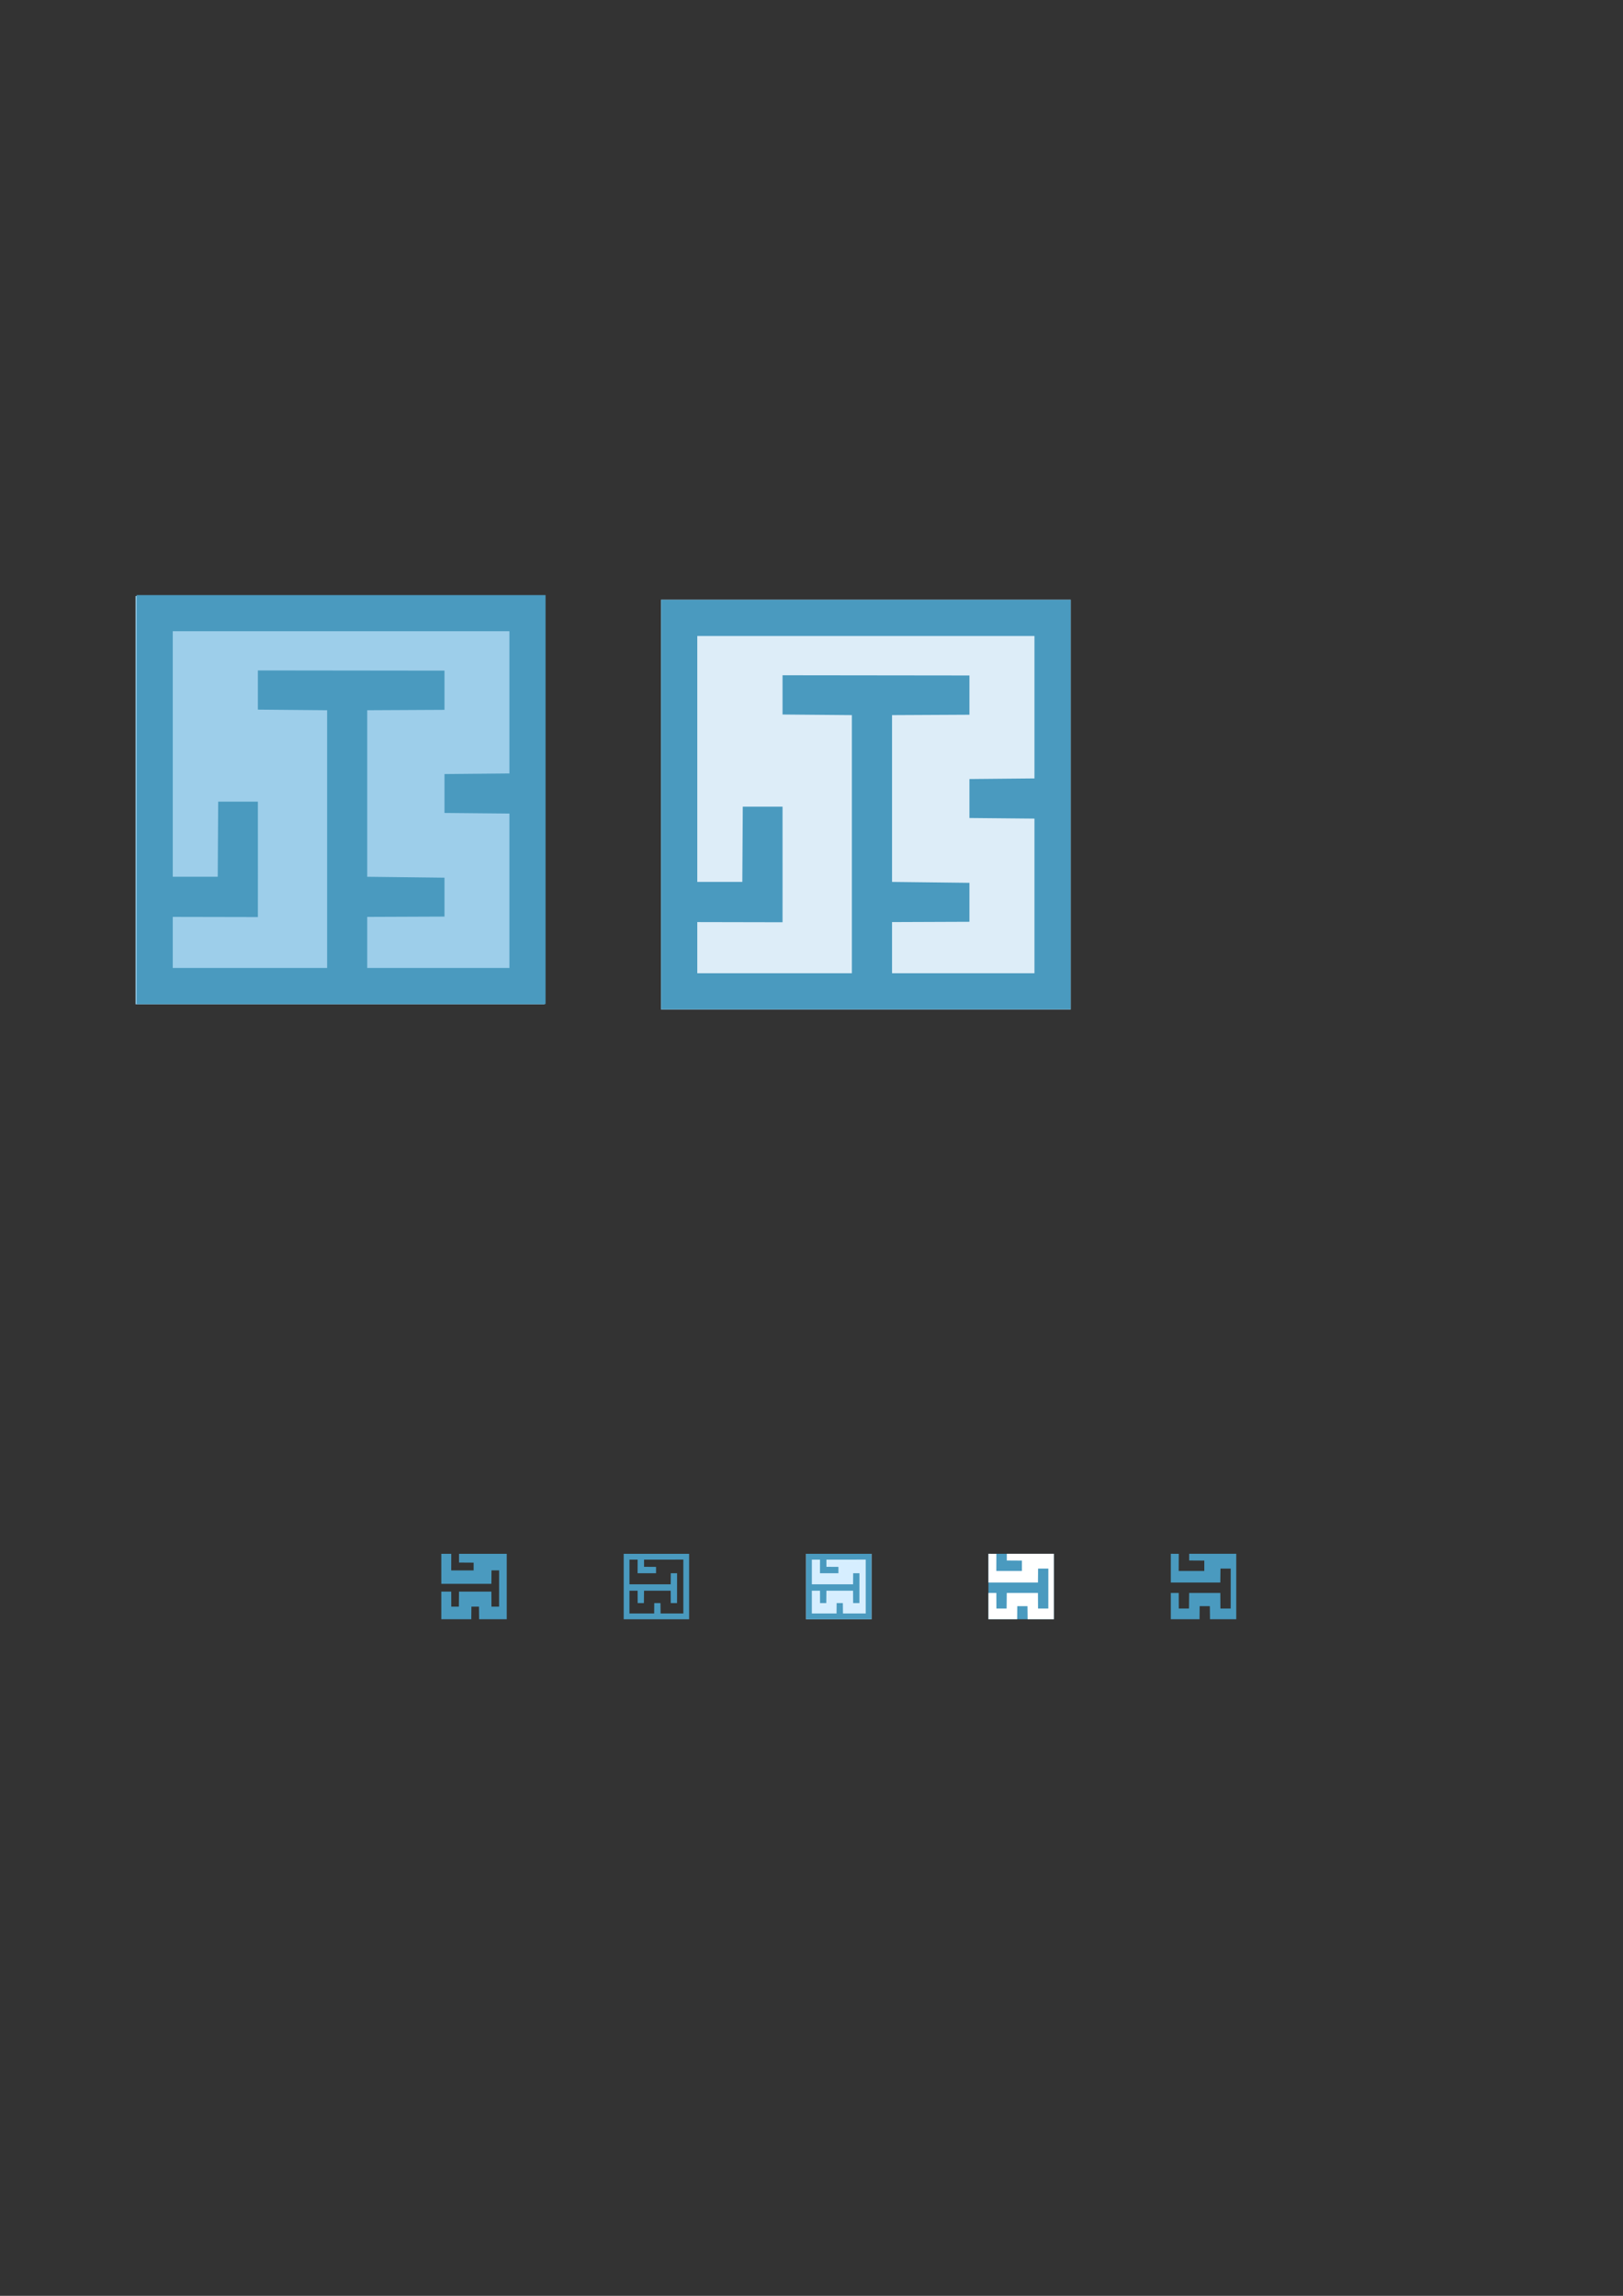<?xml version="1.0" encoding="UTF-8" standalone="no"?>
<!-- Created with Inkscape (http://www.inkscape.org/) -->

<svg
   xmlns:dc="http://purl.org/dc/elements/1.1/"
   xmlns:cc="http://creativecommons.org/ns#"
   xmlns:rdf="http://www.w3.org/1999/02/22-rdf-syntax-ns#"
   xmlns:svg="http://www.w3.org/2000/svg"
   xmlns="http://www.w3.org/2000/svg"
   xmlns:sodipodi="http://sodipodi.sourceforge.net/DTD/sodipodi-0.dtd"
   xmlns:inkscape="http://www.inkscape.org/namespaces/inkscape"
   width="793.701"
   height="1122.52"
   viewBox="0 0 210 297"
   version="1.1"
   id="svg8"
   sodipodi:docname="icon.svg"
   inkscape:version="0.92.2 5c3e80d, 2017-08-06">
  <rect x="0" y="0" width="210" height="297" fill="#333333" stroke="none"/>
  <defs
     id="defs2" />
  <sodipodi:namedview
     id="base"
     pagecolor="#ffffff"
     bordercolor="#666666"
     borderopacity="1.0"
     inkscape:pageopacity="0.0"
     inkscape:pageshadow="2"
     inkscape:zoom="0.1767767"
     inkscape:cx="1431.1246"
     inkscape:cy="-179.63507"
     inkscape:document-units="px"
     inkscape:current-layer="layer1"
     showgrid="false"
     inkscape:window-width="1440"
     inkscape:window-height="855"
     inkscape:window-x="0"
     inkscape:window-y="1"
     inkscape:window-maximized="1"
     inkscape:snap-text-baseline="false"
     units="px" />
  <g
     inkscape:label="Layer 1"
     inkscape:groupmode="layer"
     id="layer1">
    <g
       id="g4894"
       transform="matrix(0.32,0,0,0.32,-48.131,84.355)">
      <rect
         y="364.54"
         x="550.076"
         height="26.458"
         width="26.458"
         id="rect4890"
         style="fill:#4a9abf;fill-opacity:1;stroke:none;stroke-width:0.256;stroke-miterlimit:4;stroke-dasharray:none;stroke-opacity:1" />
      <path
         inkscape:connector-curvature="0"
         id="path3728-1-8-3-1"
         d="m 557.506,364.54 v 2.707 l 6.111,0.039 v 4.199 h -10.35 l 0.026,-6.931 -3.214,-0.013 -6e-4,11.61 h 20.016 l 0.064,-5.628 h 4.138 l -0.013,16.151 h -4.149 l -0.039,-6.298 h -12.602 l -0.064,6.298 h -4.125 l -0.026,-6.298 h -3.201 v 10.624 h 11.614 l 0.052,-5.287 h 4.112 l 0.065,5.287 h 10.615 v -26.458 z"
         style="fill:#ffffff;fill-opacity:1;stroke:none;stroke-width:0.96;stroke-miterlimit:4;stroke-dasharray:none;stroke-opacity:1" />
    </g>
    <path
       style="fill:#9dceea;stroke-width:0.078"
       d="m 17.539,77.108 v 52.815 0 0 h 52.917 V 77.108 Z"
       id="path3728"
       inkscape:connector-curvature="0"
       sodipodi:nodetypes="ccccccc" />
    <path
       style="fill:#4a9abf;stroke-width:0.079"
       d="m 17.675,76.981 v 52.917 h 52.917 l 2e-5,-52.917 z m 4.678,4.678 h 43.56 v 18.399 l -8.401,0.079 v 5.032 l 8.401,0.079 v 19.971 h -18.399 v -6.605 l 9.998,-0.039 v -5.032 l -9.998,-0.118 V 91.881 l 9.998,-0.051 v -5.072 l -24.144,-0.028 v 5.072 l 8.957,0.079 v 33.338 h -19.972 v -6.605 l 11.015,0.022 c 0,0 0.009,-9.952 0,-14.928 h -5.137 l -0.059,9.716 h -5.818 z"
       id="path3873"
       inkscape:connector-curvature="0"
       sodipodi:nodetypes="cccccccccccccccccccccccccccccccc" />
    <g
       id="g4741"
       transform="matrix(0.265,0,0,0.265,-35.047,-8.287)">
      <path
         sodipodi:nodetypes="ccccccc"
         inkscape:connector-curvature="0"
         id="path3728-1"
         d="m 455.027,324.06 v 200 0 0 h 200 v -200 z"
         style="fill:#ddedf8;fill-opacity:1;stroke-width:0.296" />
      <path
         sodipodi:nodetypes="cccccccccccccccccccccccccccccccc"
         inkscape:connector-curvature="0"
         id="path3873-1"
         d="m 455.027,324.06 v 200 H 655.027 l 9e-5,-200 z m 17.682,17.682 h 164.636 v 69.539 l -31.753,0.297 v 19.019 l 31.753,0.297 v 75.483 h -69.539 v -24.963 l 37.786,-0.147 v -19.019 l -37.786,-0.447 v -81.426 l 37.786,-0.191 v -19.168 l -91.251,-0.106 v 19.168 l 33.852,0.297 v 126.003 h -75.483 v -24.963 l 41.631,0.084 c 0,0 0.033,-37.615 0,-56.421 h -19.417 l -0.222,36.724 h -21.991 z"
         style="fill:#4a9abf;stroke-width:0.297" />
    </g>
    <g
       id="g4823"
       transform="matrix(2,0,0,2,-855.938,-427.285)">
      <path
         sodipodi:nodetypes="ccccccc"
         inkscape:connector-curvature="0"
         id="path3728-1-8"
         d="m 484.351,314.148 h -4.233 v 0 0 4.233 h 4.233 z"
         style="fill:#d6eeff;fill-opacity:1;stroke-width:0.006" />
      <path
         sodipodi:nodetypes="cccccccccccccccccccccccccccccccc"
         inkscape:connector-curvature="0"
         id="path3873-1-4"
         d="m 484.351,314.148 h -4.233 v 4.233 h 4.233 z m -0.374,0.374 v 3.485 H 482.505 l -0.007,-0.672 h -0.403 l -0.006,0.672 h -1.598 v -1.472 h 0.528 l 0.003,0.8 h 0.403 l 0.009,-0.8 h 1.724 l 0.005,0.8 h 0.406 l 0.002,-1.931 h -0.406 l -0.006,0.717 h -2.667 v -1.598 h 0.528 l -0.002,0.881 c 0,0 0.796,7e-4 1.194,0 v -0.411 l -0.777,-0.005 v -0.465 z"
         style="fill:#4a9abf;stroke-width:0.006" />
    </g>
    <g
       id="g4829"
       transform="matrix(2,0,0,2,-872.071,-427.894)"
       style="fill:#4a9abf;fill-opacity:1;stroke:none;stroke-width:0.148;stroke-miterlimit:4;stroke-dasharray:none;stroke-opacity:1">
      <path
         inkscape:connector-curvature="0"
         id="path3728-1-8-3"
         d="m 464.586,314.452 v 1.941 h 3.239 l 0.008,-0.87 h 0.493 l -0.002,2.346 h -0.493 l -0.006,-0.972 h -2.093 l -0.011,0.972 h -0.489 l -0.004,-0.972 h -0.642 v 1.788 h 1.94 l 0.008,-0.817 h 0.489 l 0.008,0.817 h 1.788 v -4.233 h -3.086 v 0.566 l 0.944,0.006 v 0.5 h -1.45 l 0.003,-1.071 z"
         style="fill:#4a9abf;fill-opacity:1;stroke:none;stroke-width:0.148;stroke-miterlimit:4;stroke-dasharray:none;stroke-opacity:1"
         sodipodi:nodetypes="ccccccccccccccccccccccccccc" />
    </g>
    <g
       id="g4826"
       transform="matrix(2,0,0,2,-860.358,-428.113)">
      <path
         sodipodi:nodetypes="cccccccccccccccccccccccccccccccc"
         inkscape:connector-curvature="0"
         id="path3873-1-4-3"
         d="m 474.762,314.562 h -4.233 v 4.233 h 4.233 z m -0.374,0.374 v 3.485 h -1.472 l -0.007,-0.672 h -0.403 l -0.006,0.672 h -1.598 v -1.472 h 0.528 l 0.003,0.8 h 0.403 l 0.009,-0.8 h 1.724 l 0.005,0.8 h 0.406 l 0.002,-1.931 h -0.406 l -0.006,0.717 h -2.667 v -1.598 h 0.528 l -0.002,0.881 c 0,0 0.796,7e-4 1.194,0 v -0.411 l -0.777,-0.005 v -0.465 z"
         style="fill:#4a9abf;stroke-width:0.006" />
    </g>
    <path
       style="fill:#4a9abf;fill-opacity:1;stroke:none;stroke-width:0.307;stroke-miterlimit:4;stroke-dasharray:none;stroke-opacity:1"
       d="m 153.868,201.008 v 0.866 l 1.956,0.012 v 1.344 h -3.312 l 0.008,-2.218 -1.028,-0.004 -2e-4,3.715 h 6.405 l 0.021,-1.801 h 1.324 l -0.004,5.168 h -1.328 l -0.012,-2.015 h -4.033 l -0.021,2.015 h -1.32 l -0.008,-2.015 h -1.024 v 3.4 h 3.717 l 0.016,-1.692 h 1.316 l 0.021,1.692 h 3.397 v -8.467 z"
       id="path3728-1-8-3-1-4"
       inkscape:connector-curvature="0"
       inkscape:export-xdpi="96"
       inkscape:export-ydpi="96" />
  </g>
</svg>
